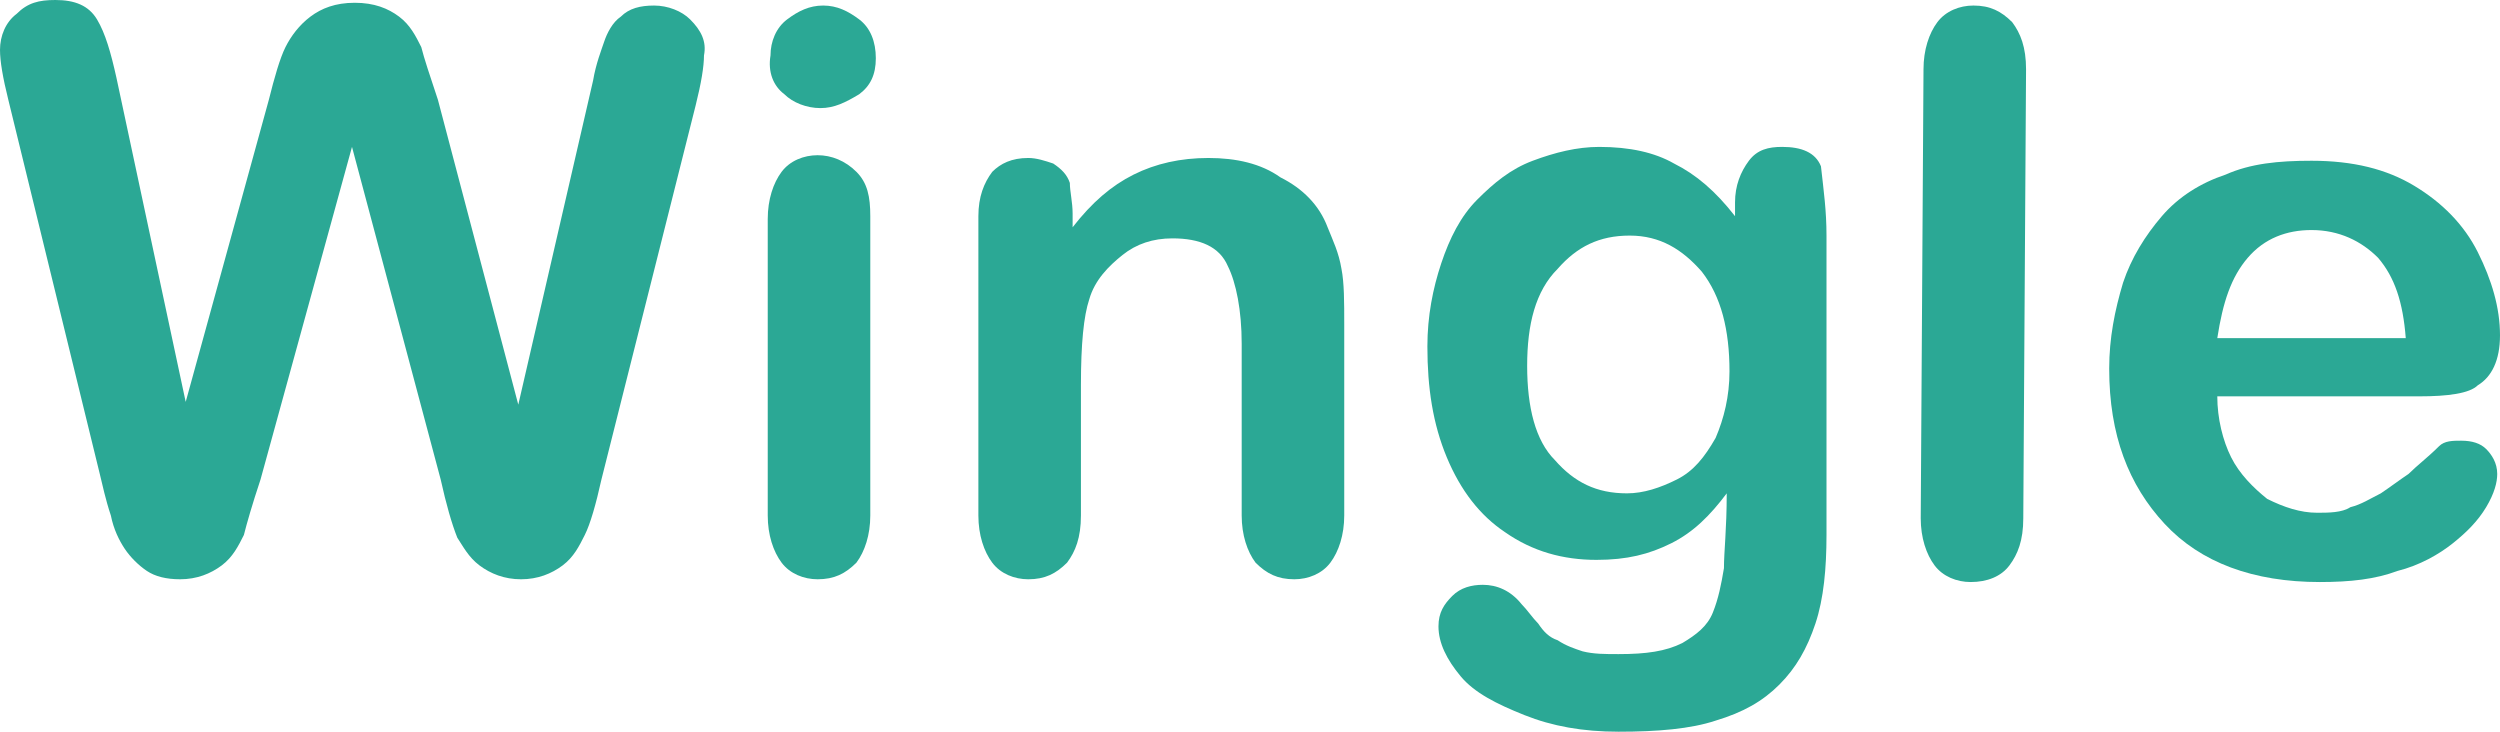 <?xml version="1.0" encoding="utf-8"?>
<!-- Generator: Adobe Illustrator 21.0.2, SVG Export Plug-In . SVG Version: 6.00 Build 0)  -->
<svg version="1.1" id="Camada_1" xmlns="http://www.w3.org/2000/svg" xmlns:xlink="http://www.w3.org/1999/xlink" x="0px" y="0px"
	 viewBox="0 0 90.2 26.4" style="enable-background:new 0 0 90.2 26.4;" xml:space="preserve">
<style type="text/css">
	.st0{fill:#2BA895;}
</style>
<g>
	<path class="st0" d="M15.9,17.3l-3.2-12l-3.3,12c-0.3,0.9-0.5,1.6-0.6,2c-0.2,0.4-0.4,0.8-0.8,1.1c-0.4,0.3-0.9,0.5-1.5,0.5
		c-0.5,0-0.9-0.1-1.2-0.3c-0.3-0.2-0.6-0.5-0.8-0.8c-0.2-0.3-0.4-0.7-0.5-1.2c-0.2-0.6-0.3-1.1-0.4-1.5L0.3,3.6C0.1,2.8,0,2.2,0,1.8
		c0-0.5,0.2-1,0.6-1.3C1,0.1,1.4,0,2,0c0.7,0,1.2,0.2,1.5,0.7S4,1.9,4.2,2.8l2.5,11.7l3-10.9c0.2-0.8,0.4-1.5,0.6-1.9
		c0.2-0.4,0.5-0.8,0.9-1.1c0.4-0.3,0.9-0.5,1.6-0.5c0.7,0,1.2,0.2,1.6,0.5s0.6,0.7,0.8,1.1c0.1,0.4,0.3,1,0.6,1.9l2.9,11l2.7-11.7
		c0.1-0.6,0.3-1.1,0.4-1.4c0.1-0.3,0.3-0.7,0.6-0.9c0.3-0.3,0.7-0.4,1.2-0.4s1,0.2,1.3,0.5c0.4,0.4,0.6,0.8,0.5,1.3
		c0,0.4-0.1,1-0.3,1.8l-3.4,13.5c-0.2,0.9-0.4,1.6-0.6,2c-0.2,0.4-0.4,0.8-0.8,1.1c-0.4,0.3-0.9,0.5-1.5,0.5s-1.1-0.2-1.5-0.5
		s-0.6-0.7-0.8-1C16.3,18.9,16.1,18.2,15.9,17.3z"/>
	<path class="st0" d="M29.6,3.9c-0.5,0-1-0.2-1.3-0.5c-0.4-0.3-0.6-0.8-0.5-1.4c0-0.5,0.2-1,0.6-1.3c0.4-0.3,0.8-0.5,1.3-0.5
		s0.9,0.2,1.3,0.5c0.4,0.3,0.6,0.8,0.6,1.4s-0.2,1-0.6,1.3C30.5,3.7,30.1,3.9,29.6,3.9z M31.4,7.8v10.8c0,0.7-0.2,1.3-0.5,1.7
		c-0.4,0.4-0.8,0.6-1.4,0.6c-0.5,0-1-0.2-1.3-0.6s-0.5-1-0.5-1.7V7.9c0-0.7,0.2-1.3,0.5-1.7c0.3-0.4,0.8-0.6,1.3-0.6s1,0.2,1.4,0.6
		C31.3,6.6,31.4,7.1,31.4,7.8z"/>
	<path class="st0" d="M38.7,7.7v0.5c0.7-0.9,1.4-1.5,2.2-1.9s1.7-0.6,2.7-0.6s1.9,0.2,2.6,0.7c0.8,0.4,1.4,1,1.7,1.8
		c0.2,0.5,0.4,0.9,0.5,1.5c0.1,0.5,0.1,1.2,0.1,2v6.9c0,0.7-0.2,1.3-0.5,1.7c-0.3,0.4-0.8,0.6-1.3,0.6c-0.6,0-1-0.2-1.4-0.6
		c-0.3-0.4-0.5-1-0.5-1.7v-6.2c0-1.2-0.2-2.2-0.5-2.8c-0.3-0.7-1-1-2-1c-0.7,0-1.3,0.2-1.8,0.6s-1,0.9-1.2,1.6
		c-0.2,0.6-0.3,1.6-0.3,3.1v4.7c0,0.8-0.2,1.3-0.5,1.7c-0.4,0.4-0.8,0.6-1.4,0.6c-0.5,0-1-0.2-1.3-0.6s-0.5-1-0.5-1.7V7.8
		c0-0.7,0.2-1.2,0.5-1.6c0.3-0.3,0.7-0.5,1.3-0.5c0.3,0,0.6,0.1,0.9,0.2c0.3,0.2,0.5,0.4,0.6,0.7C38.6,6.9,38.7,7.3,38.7,7.7z"/>
	<path class="st0" d="M65.9,8.5v10.8c0,1.2-0.1,2.3-0.4,3.2c-0.3,0.9-0.7,1.6-1.3,2.2c-0.6,0.6-1.3,1-2.3,1.3
		c-0.9,0.3-2.1,0.4-3.5,0.4c-1.3,0-2.4-0.2-3.4-0.6s-1.8-0.8-2.3-1.4s-0.8-1.2-0.8-1.8c0-0.5,0.2-0.8,0.5-1.1
		c0.3-0.3,0.7-0.4,1.1-0.4c0.5,0,1,0.2,1.4,0.7c0.2,0.2,0.4,0.5,0.6,0.7c0.2,0.3,0.4,0.5,0.7,0.6c0.3,0.2,0.6,0.3,0.9,0.4
		c0.4,0.1,0.8,0.1,1.3,0.1c1,0,1.7-0.1,2.3-0.4c0.5-0.3,0.9-0.6,1.1-1.1c0.2-0.5,0.3-1,0.4-1.6c0-0.6,0.1-1.4,0.1-2.7
		c-0.6,0.8-1.2,1.4-2,1.8s-1.6,0.6-2.7,0.6c-1.2,0-2.3-0.3-3.3-1c-0.9-0.6-1.6-1.5-2.1-2.7s-0.7-2.5-0.7-4c0-1.1,0.2-2.1,0.5-3
		s0.7-1.7,1.3-2.3c0.6-0.6,1.2-1.1,2-1.4s1.6-0.5,2.4-0.5c1.1,0,2,0.2,2.7,0.6c0.8,0.4,1.5,1,2.2,1.9V7.3c0-0.6,0.2-1.1,0.5-1.5
		s0.7-0.5,1.2-0.5c0.7,0,1.2,0.2,1.4,0.7C65.8,6.9,65.9,7.6,65.9,8.5z M55.1,13.2c0,1.5,0.3,2.7,1,3.4c0.7,0.8,1.5,1.2,2.6,1.2
		c0.6,0,1.2-0.2,1.8-0.5s1-0.8,1.4-1.5c0.3-0.7,0.5-1.5,0.5-2.4c0-1.5-0.3-2.7-1-3.6c-0.7-0.8-1.5-1.3-2.6-1.3s-1.9,0.4-2.6,1.2
		C55.4,10.5,55.1,11.7,55.1,13.2z"/>
	<g>
		<path class="st0" d="M69.3,18.7l0.1-16.2c0-0.7,0.2-1.3,0.5-1.7c0.3-0.4,0.8-0.6,1.3-0.6c0.6,0,1,0.2,1.4,0.6
			c0.3,0.4,0.5,0.9,0.5,1.7L73,18.7c0,0.8-0.2,1.3-0.5,1.7c-0.3,0.4-0.8,0.6-1.4,0.6c-0.5,0-1-0.2-1.3-0.6
			C69.5,20,69.3,19.4,69.3,18.7z"/>
		<path class="st0" d="M87.3,14.3H80c0,0.8,0.2,1.6,0.5,2.2s0.8,1.1,1.3,1.5c0.6,0.3,1.2,0.5,1.8,0.5c0.4,0,0.9,0,1.2-0.2
			c0.4-0.1,0.7-0.3,1.1-0.5c0.3-0.2,0.7-0.5,1-0.7c0.3-0.3,0.7-0.6,1.1-1c0.2-0.2,0.5-0.2,0.8-0.2c0.4,0,0.7,0.1,0.9,0.3
			c0.2,0.2,0.4,0.5,0.4,0.9c0,0.3-0.1,0.7-0.4,1.2s-0.7,0.9-1.2,1.3s-1.2,0.8-2,1c-0.8,0.3-1.7,0.4-2.8,0.4c-2.4,0-4.3-0.7-5.6-2.1
			c-1.3-1.4-2-3.2-2-5.6c0-1.1,0.2-2.1,0.5-3.1c0.3-0.9,0.8-1.7,1.4-2.4c0.6-0.7,1.4-1.2,2.3-1.5c0.9-0.4,1.9-0.5,3.1-0.5
			c1.5,0,2.7,0.3,3.7,0.9s1.8,1.4,2.3,2.4s0.8,2,0.8,3c0,0.9-0.3,1.5-0.8,1.8C89.1,14.2,88.3,14.3,87.3,14.3z M80,12.2h6.8
			c-0.1-1.3-0.4-2.2-1-2.9c-0.6-0.6-1.4-1-2.4-1c-0.9,0-1.7,0.3-2.3,1C80.5,10,80.2,10.9,80,12.2z"/>
	</g>
</g>
</svg>
